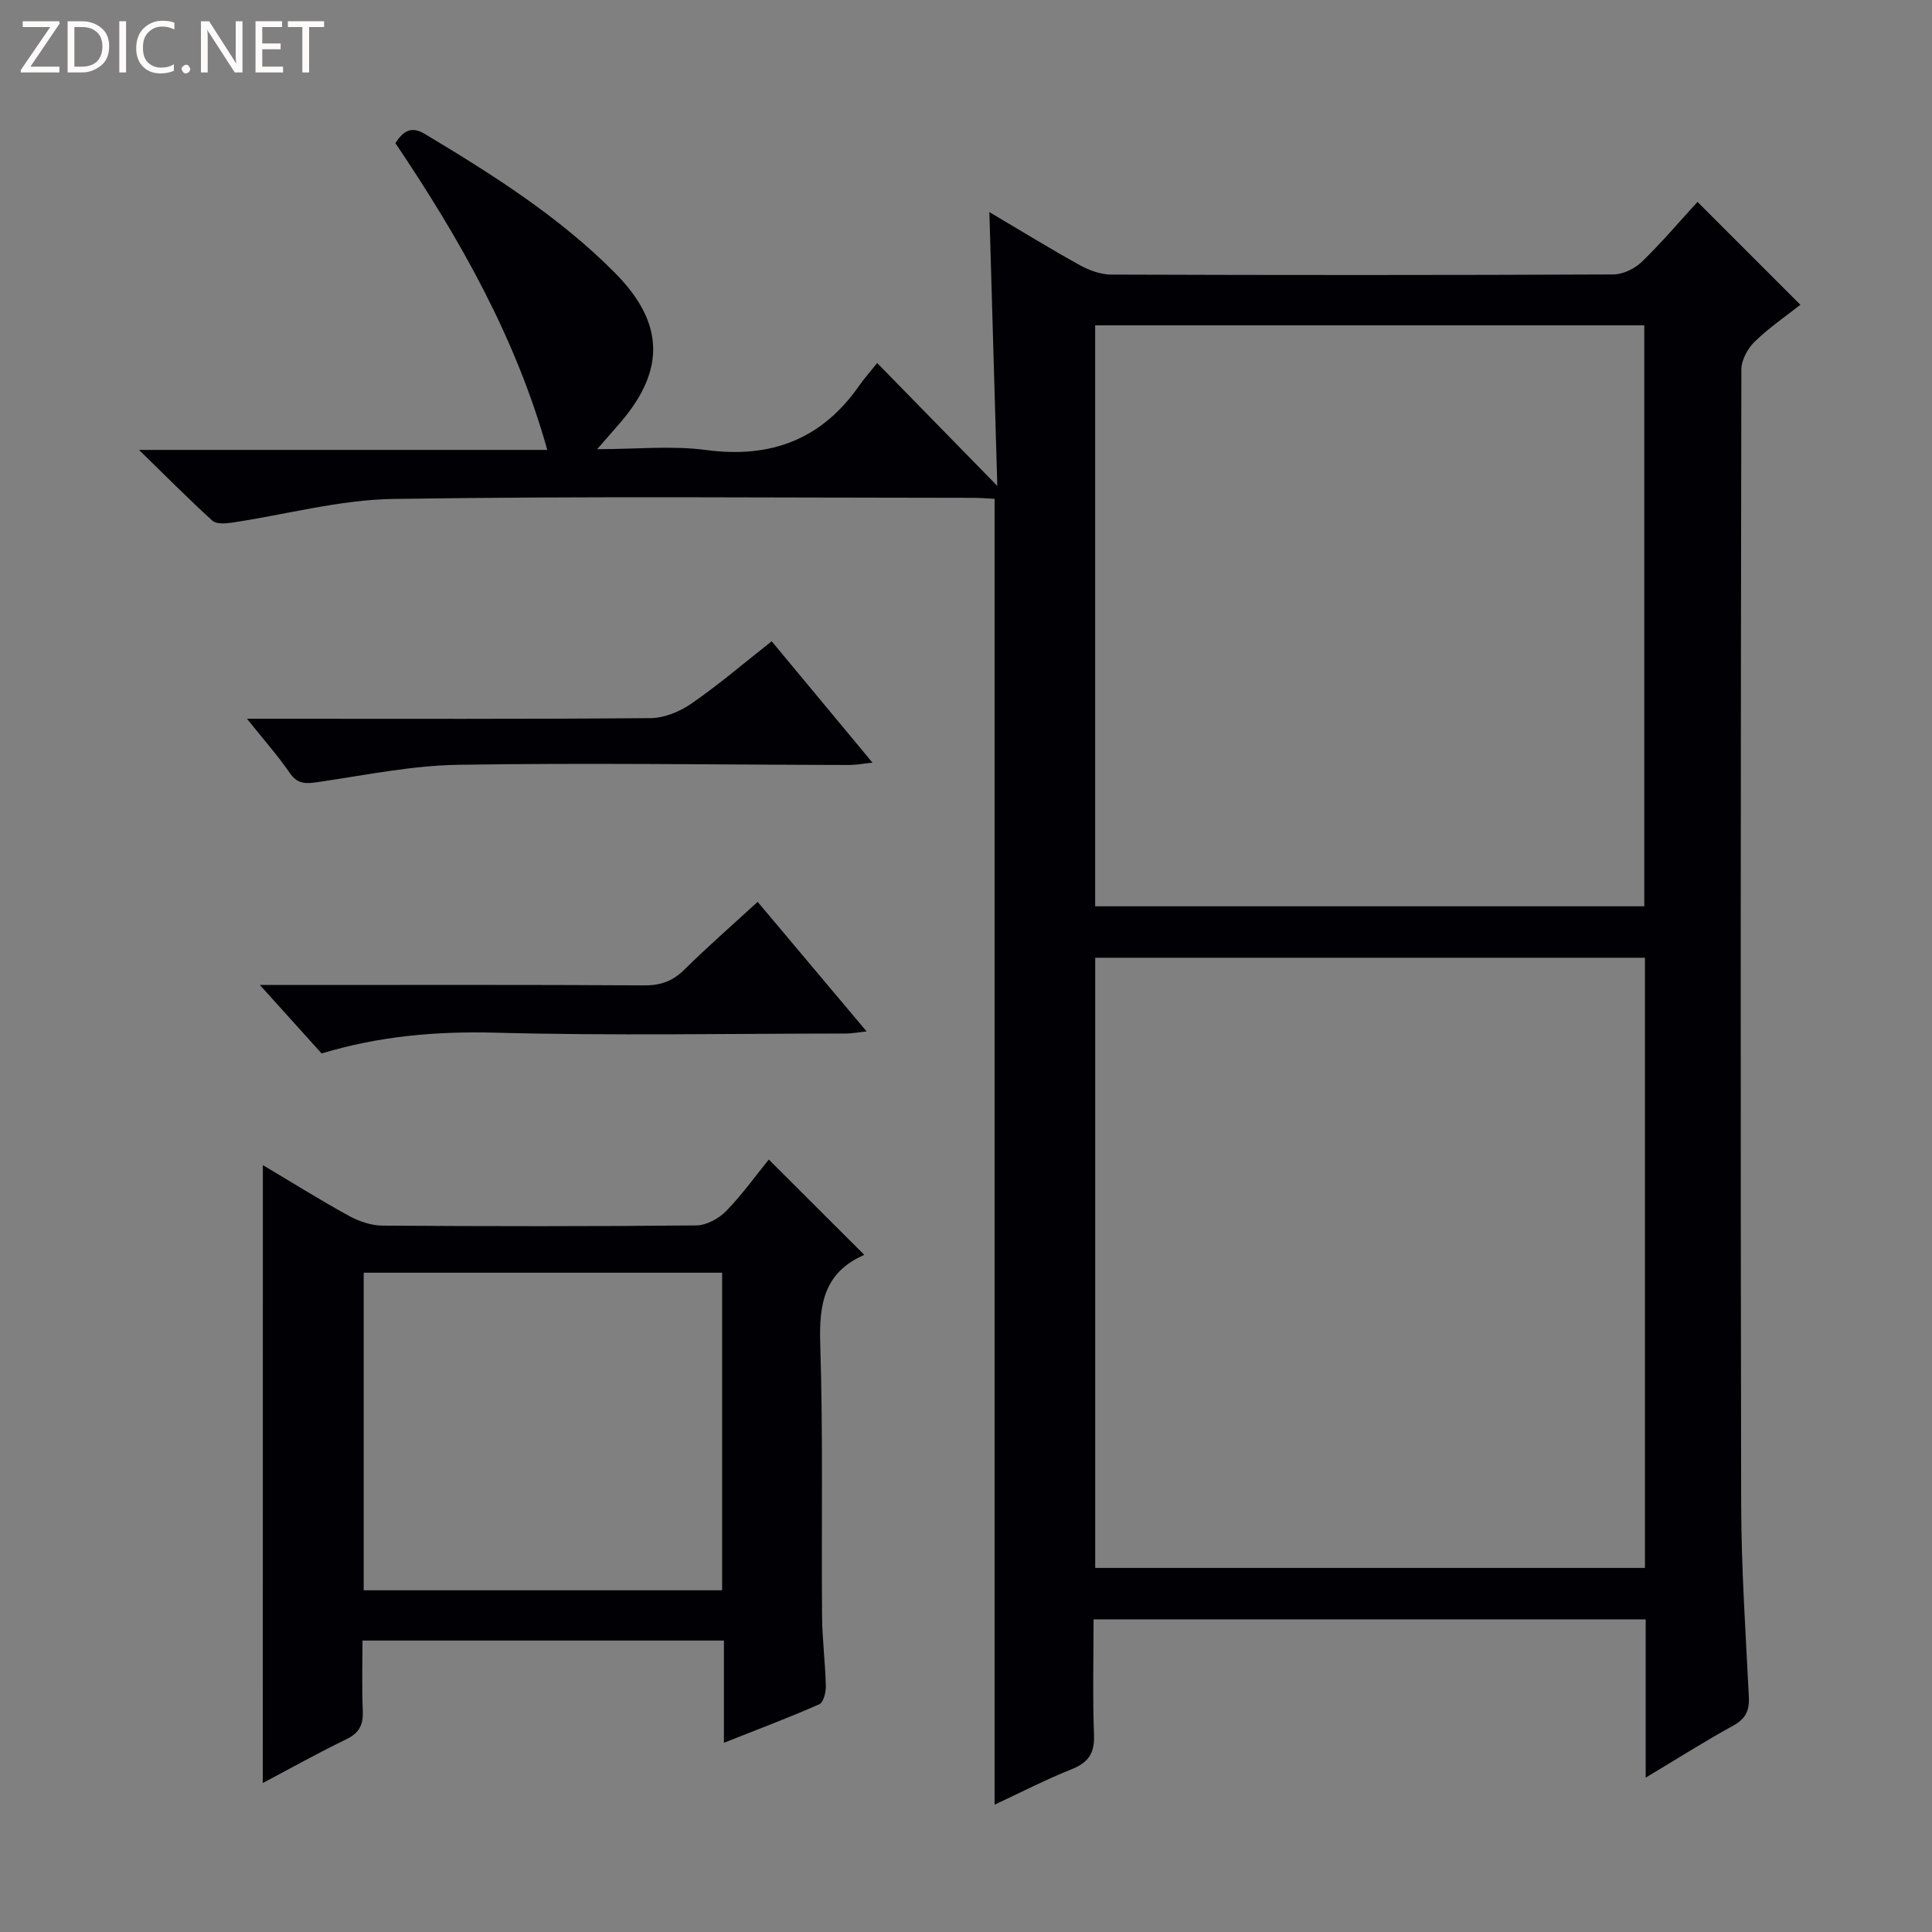 <svg enable-background="new 0 0 400 400" viewBox="0 0 400 400" xmlns="http://www.w3.org/2000/svg"><rect x="0" y="0" width="400" height="400" fill="#808080" stroke="none"/><g fill="#fcfbfa"><path d="m12.4 4.8-6.1 9h6v1.2h-8v-.5l6.1-8.9h-5.7v-1.2h7.6v.4z"/><path d="m14 15v-10.6h3c1.6 0 2.9.5 4 1.4s1.6 2.2 1.6 3.8-.5 3-1.6 3.9-2.4 1.5-4 1.5zm1.4-9.4v8.2h1.6c1.3 0 2.4-.4 3.1-1.1s1.1-1.8 1.1-3.1-.4-2.3-1.2-3-1.8-1-3.1-1z"/><path d="m26.1 4.4v10.6h-1.4v-10.6z"/><path d="m36.1 14.6c-.8.4-1.8.6-2.9.6-1.5 0-2.7-.5-3.6-1.4s-1.4-2.2-1.4-3.8c0-1.7.5-3.1 1.5-4.1s2.3-1.6 3.9-1.6c1 0 1.8.1 2.5.4v1.4c-.8-.4-1.6-.6-2.5-.6-1.2 0-2.1.4-2.9 1.2s-1.1 1.8-1.1 3.2c0 1.3.3 2.3 1 3s1.6 1.1 2.7 1.1c1 0 2-.2 2.7-.7v1.3z"/><path d="m37.6 14.3c0-.2.1-.5.3-.6s.4-.3.6-.3c.3 0 .5.1.6.3s.3.4.3.6-.1.4-.3.6-.4.3-.6.3c-.3 0-.5-.1-.6-.3s-.3-.4-.3-.6z"/><path d="m50.2 15h-1.6l-5.3-8.2c-.2-.2-.3-.5-.4-.7 0 .2.1.7.1 1.5v7.4h-1.4v-10.6h1.7l5.2 8.1c.2.4.4.6.4.7 0-.3-.1-.8-.1-1.5v-7.3h1.4z"/><path d="m58.6 15h-5.7v-10.6h5.5v1.2h-4.1v3.4h3.8v1.2h-3.8v3.6h4.3z"/><path d="m67.1 5.6h-3.1v9.4h-1.4v-9.4h-3v-1.2h7.5z"/></g><path d="m340.72 368.04c0-11.63 0-22.07 0-32.77-38.18 0-75.93 0-114.31 0 0 8.06-.2 16.02.09 23.97.14 3.76-1.17 5.68-4.63 7.06-5.53 2.21-10.84 4.96-15.95 7.34 0-90.07 0-180.04 0-270.36-1.24-.06-2.86-.21-4.48-.21-40-.01-80-.38-119.99.23-11.17.17-22.29 3.25-33.44 4.91-1.33.2-3.23.33-4.04-.41-4.89-4.44-9.53-9.14-15.19-14.65h84.53c-6.61-23.56-18.23-43.87-31.45-63.52 1.6-2.45 3.22-3.62 6.11-1.89 14 8.41 27.79 17.09 39.38 28.79 10.08 10.18 10.5 19.91 1.23 30.79-1.38 1.62-2.8 3.21-4.95 5.68 8.13 0 15.46-.78 22.56.17 13.45 1.79 23.94-2.2 31.71-13.34.95-1.37 2.07-2.62 3.71-4.67 8.44 8.63 16.29 16.66 24.87 25.44-.56-19.33-1.08-37.49-1.64-56.69 6.81 4.03 12.7 7.66 18.75 11 1.94 1.07 4.29 1.93 6.46 1.94 34.66.12 69.33.13 103.99-.03 2-.01 4.43-1.2 5.9-2.63 4.15-4.02 7.9-8.45 11.51-12.39 7.17 7.17 14.08 14.08 21.3 21.3-2.85 2.25-6.4 4.67-9.44 7.62-1.46 1.41-2.78 3.82-2.78 5.77-.14 78.33-.19 156.65-.04 234.98.03 13.29.94 26.58 1.59 39.87.14 2.85-.68 4.53-3.26 5.95-5.79 3.17-11.38 6.73-18.1 10.75zm-.15-169.75c-38 0-75.76 0-113.82 0v126.33h113.82c0-42.22 0-84.13 0-126.33zm-.14-10.65c0-40.33 0-80.36 0-120.28-38.13 0-75.87 0-113.69 0v120.28z" fill="#010105"/><path d="m54.42 241.22c6.12 3.64 11.86 7.24 17.8 10.5 2.08 1.14 4.61 2.01 6.94 2.03 21.66.15 43.33.17 64.99-.04 2.09-.02 4.64-1.39 6.15-2.93 3.34-3.42 6.15-7.36 8.87-10.71 6.61 6.59 13.03 13 19.67 19.63.14-.35.1.11-.1.2-8.1 3.61-9.18 10.12-8.92 18.25.6 18.81.23 37.66.38 56.49.04 4.81.67 9.62.78 14.43.03 1.29-.49 3.4-1.35 3.78-6.31 2.78-12.78 5.21-19.75 7.97 0-7.44 0-14.07 0-21.16-24.88 0-49.43 0-74.83 0 0 4.73-.15 9.65.06 14.56.12 2.84-.7 4.56-3.38 5.86-5.79 2.8-11.42 5.95-17.32 9.07.01-42.69.01-84.87.01-127.93zm20.88 88.03h74.21c0-22.07 0-43.8 0-65.75-24.87 0-49.42 0-74.21 0z" fill="#010105"/><path d="m156.86 186.72c7.56 8.99 14.83 17.62 22.57 26.83-1.87.19-3.07.43-4.28.43-24.15.02-48.32.47-72.46-.17-12.28-.33-24.14.68-36.1 4.3-3.94-4.37-7.92-8.78-12.79-14.18h6.2c24.49 0 48.97-.07 73.46.08 3.45.02 5.92-.95 8.34-3.36 4.73-4.68 9.75-9.05 15.06-13.93z" fill="#010105"/><path d="m159.77 132.77c6.92 8.34 13.59 16.37 20.87 25.13-2.11.22-3.46.49-4.8.48-26.97-.05-53.94-.46-80.9-.04-9.7.15-19.38 2.16-29.03 3.57-2.5.37-4.27.53-5.92-1.88-2.43-3.54-5.3-6.77-8.86-11.22h6.15c25.81 0 51.61.09 77.42-.13 2.86-.03 6.07-1.35 8.47-3.02 5.59-3.86 10.78-8.31 16.6-12.89z" fill="#010105"/></svg>